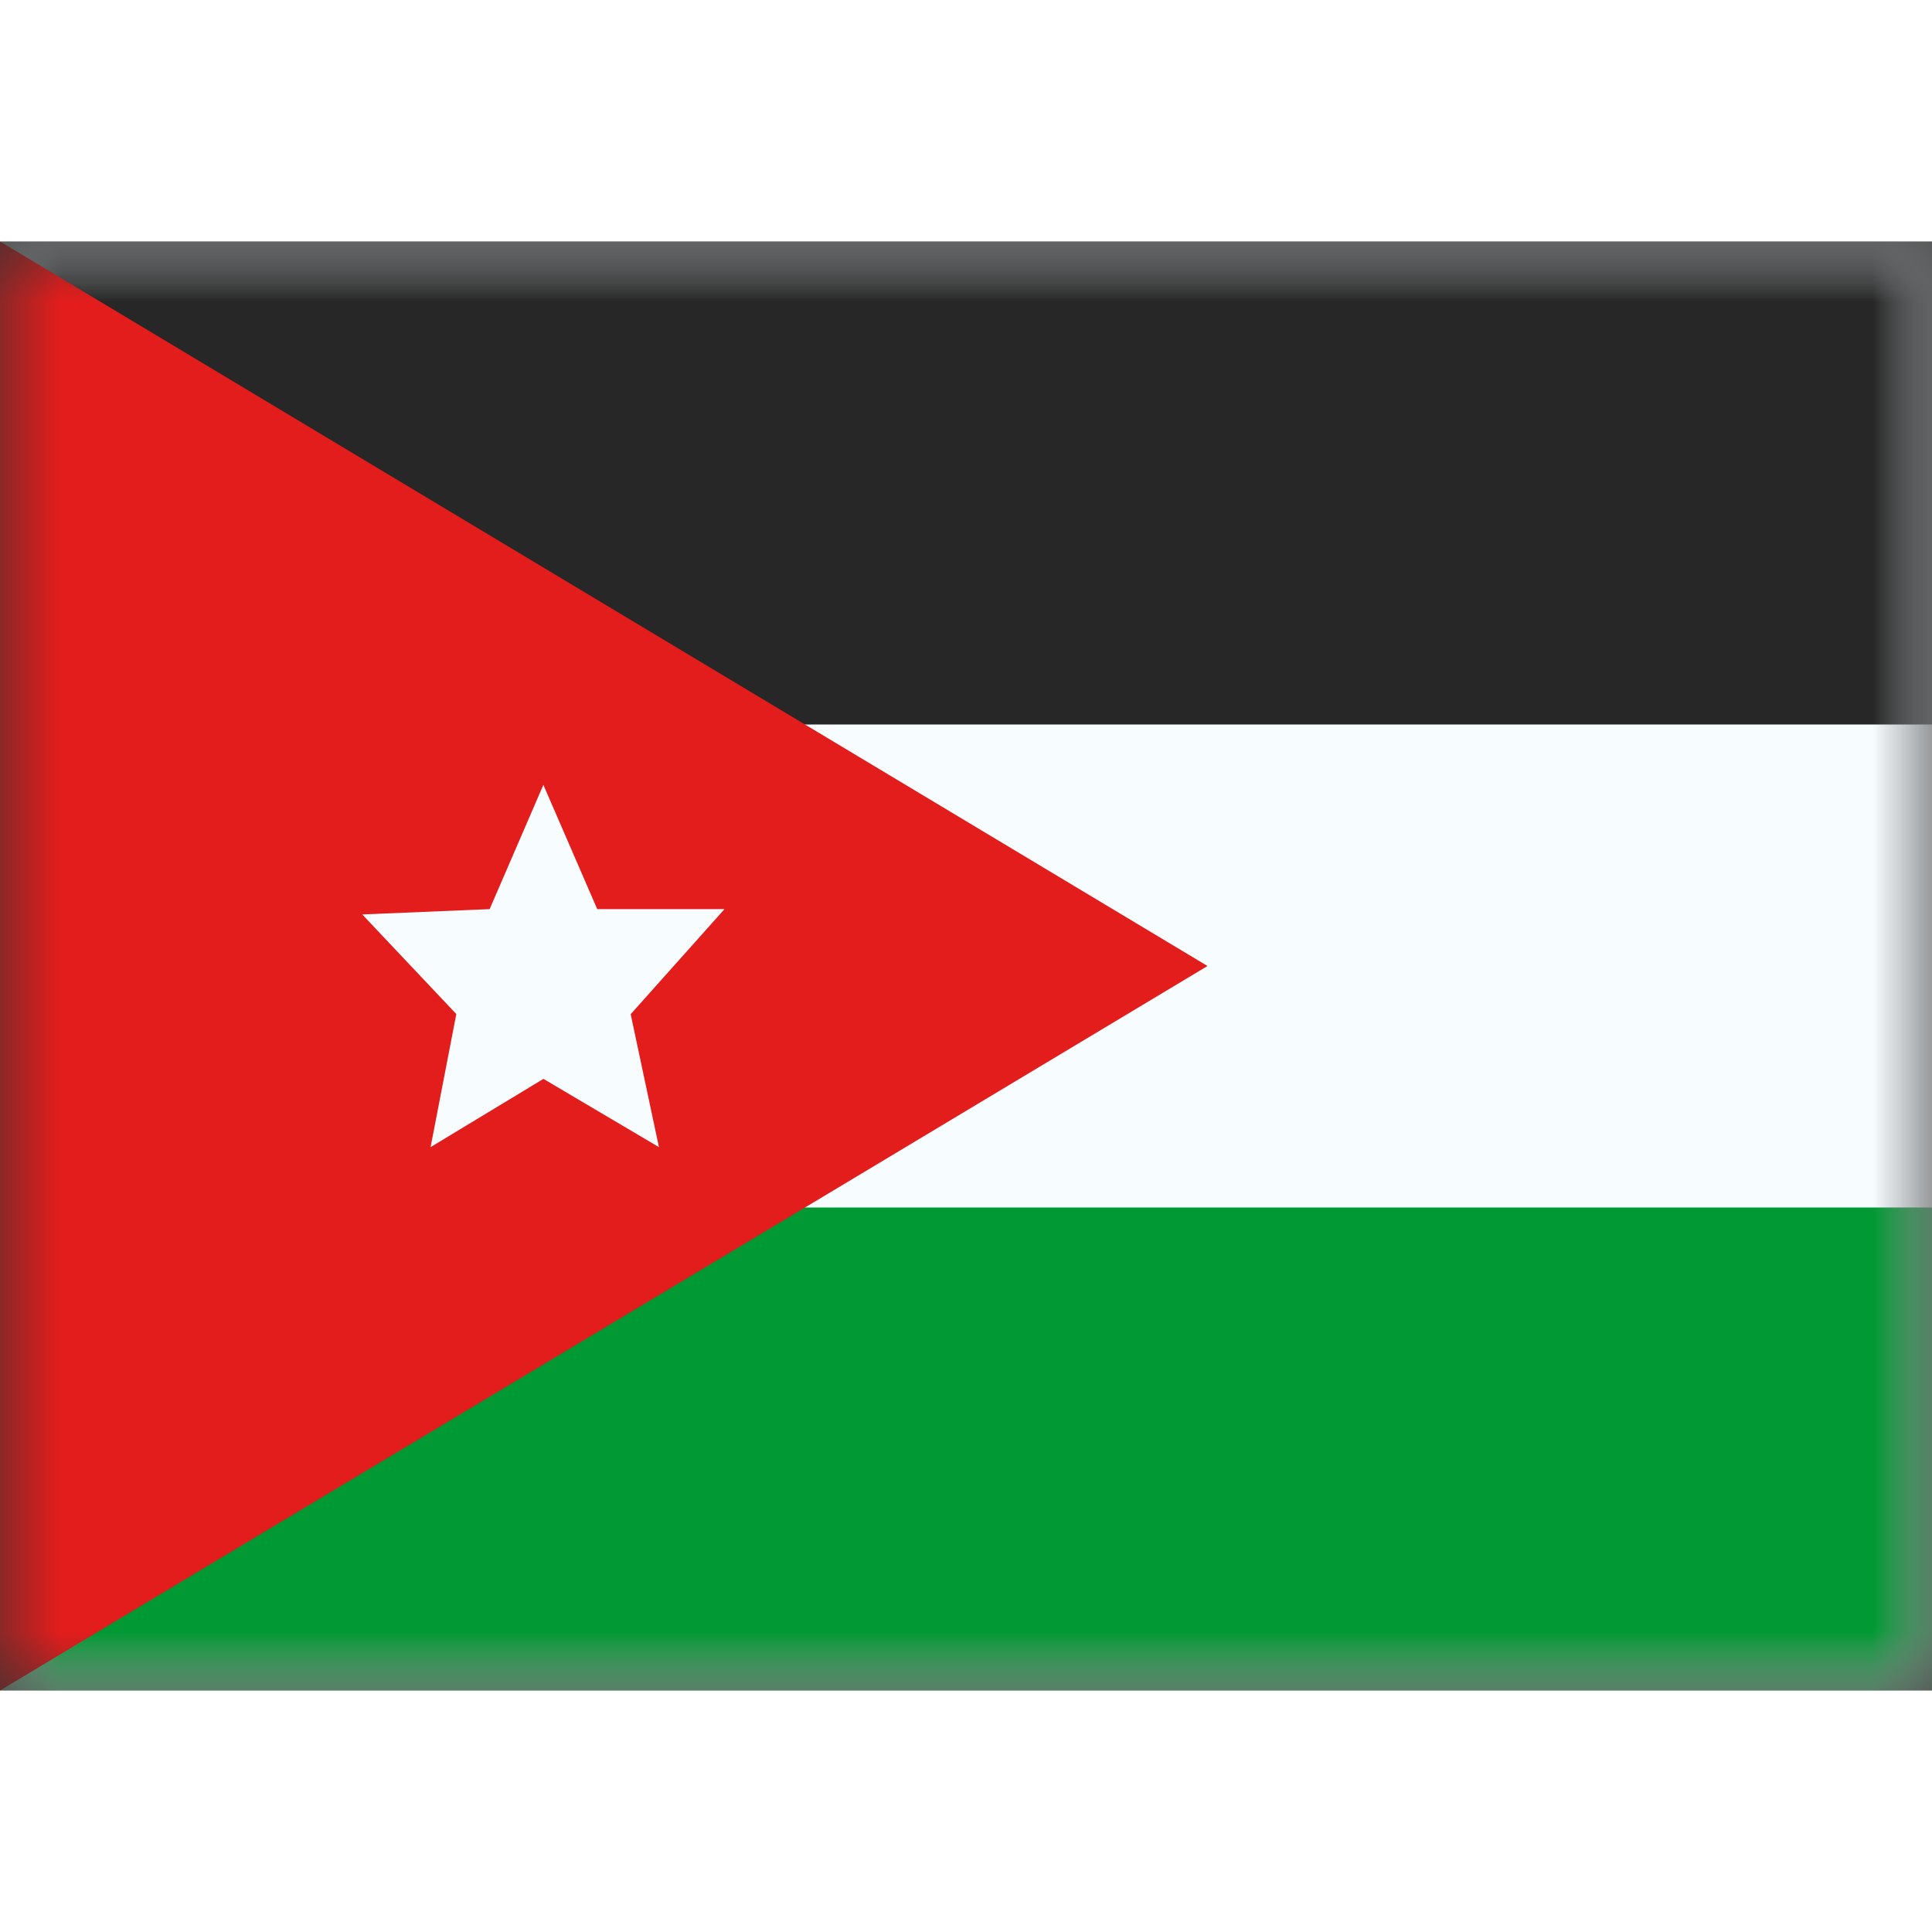 <svg fill="none" xmlns="http://www.w3.org/2000/svg" viewBox="0 0 16 12" height="1em" width="1em">
  <rect x="0" y="0" width="16" height="12" fill="#333333" stroke="none"/>
  <mask id="a" maskUnits="userSpaceOnUse" x="0" y="0" width="16" height="12">
    <path fill="#fff" d="M0 0h16v12H0z"/>
  </mask>
  <g mask="url(#a)">
    <path fill-rule="evenodd" clip-rule="evenodd" d="M0 0v12h16V0H0z" fill="#F7FCFF"/>
    <mask id="b" maskUnits="userSpaceOnUse" x="0" y="0" width="16" height="12">
      <path fill-rule="evenodd" clip-rule="evenodd" d="M0 0v12h16V0H0z" fill="#fff"/>
    </mask>
    <g mask="url(#b)" fill-rule="evenodd" clip-rule="evenodd">
      <path d="M0 0v4h16V0H0z" fill="#272727"/>
      <path d="M0 8v4h16V8H0z" fill="#093"/>
    </g>
    <path fill-rule="evenodd" clip-rule="evenodd" d="M0 0v12l10-6L0 0z" fill="#E31D1C"/>
    <mask id="c" maskUnits="userSpaceOnUse" x="0" y="0" width="10" height="12">
      <path fill-rule="evenodd" clip-rule="evenodd" d="M0 0v12l10-6L0 0z" fill="#fff"/>
    </mask>
    <g mask="url(#c)">
      <path fill-rule="evenodd" clip-rule="evenodd" d="m4.5 6.935-.934.565.213-1.102L3 5.573l1.055-.044L4.5 4.5l.446 1.029H6l-.777.87.234 1.101-.956-.565z" fill="#F7FCFF"/>
    </g>
  </g>
</svg>
